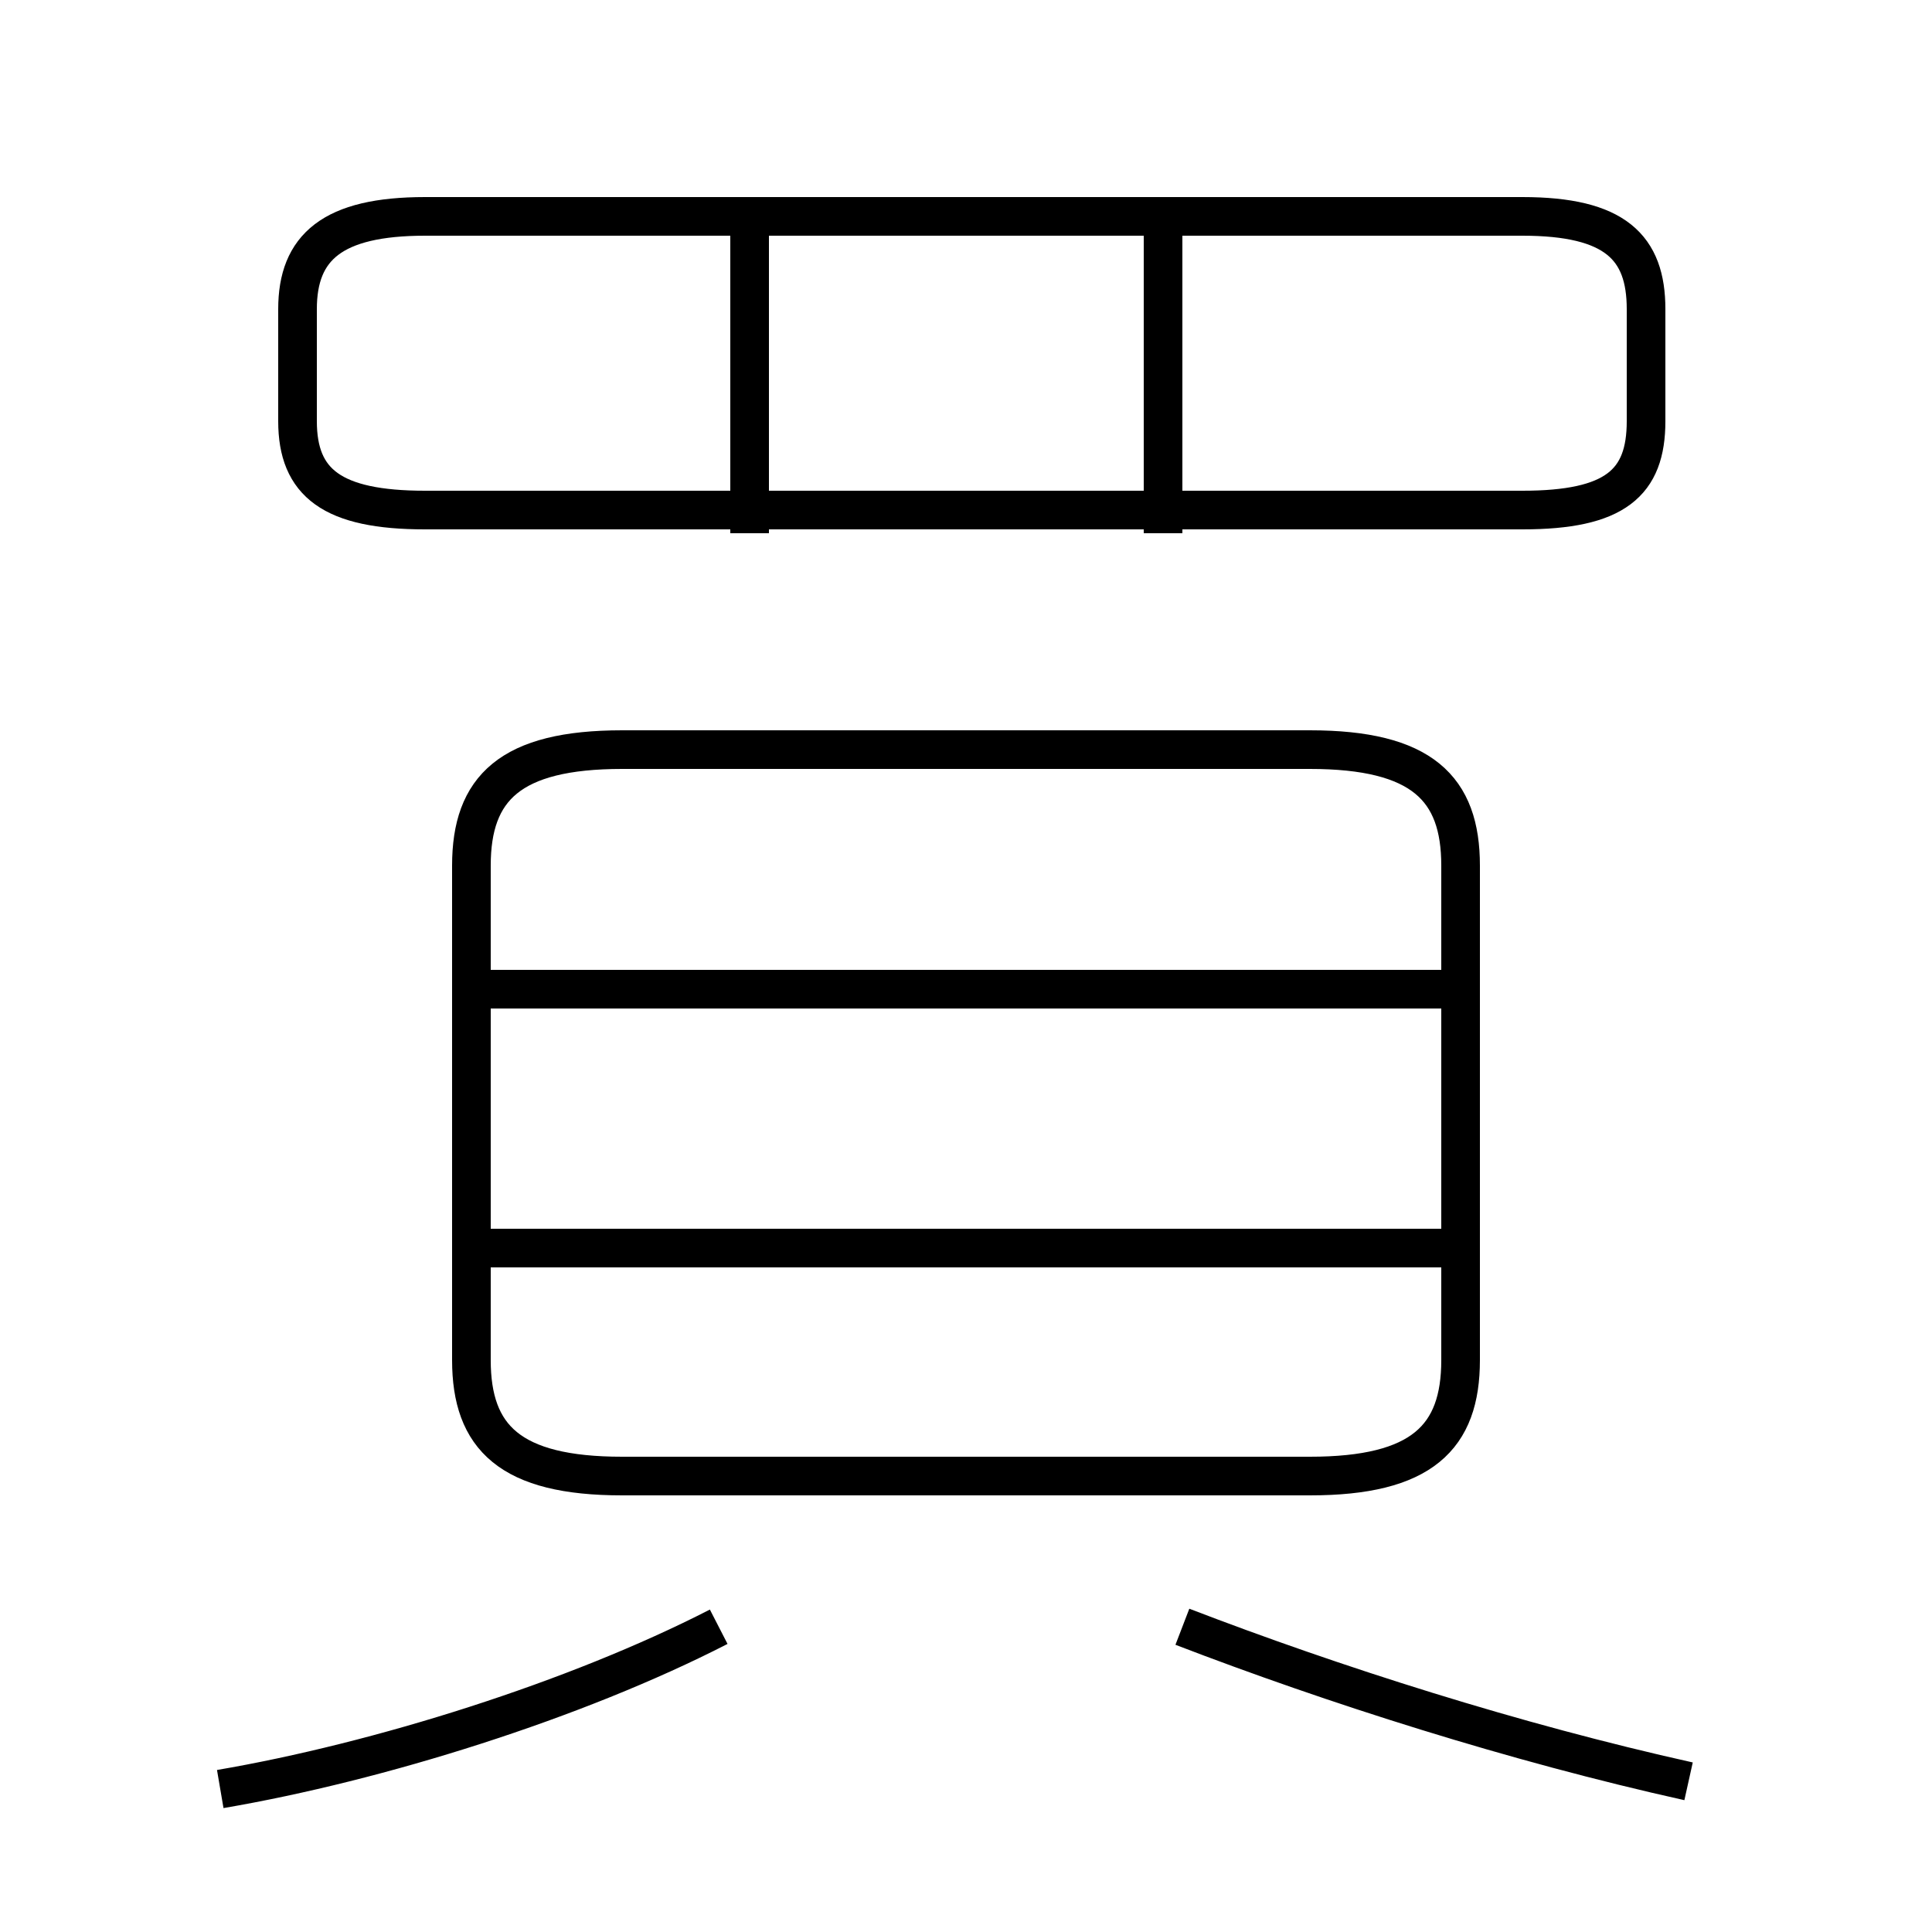 <?xml version='1.0' encoding='utf8'?>
<svg viewBox="0.0 -44.0 50.0 50.0" version="1.1" xmlns="http://www.w3.org/2000/svg">
<rect x="0.0" y="-44.0" width="50.0" height="50.0" fill="#808080" stroke="none"/>
<rect x="-1000" y="-1000" width="2000" height="2000" stroke="white" fill="white"/>
<g style="fill:none; stroke:#000000;  stroke-width:1">
<path d="M 11.0 30.8 L 39.4 30.8 C 41.8 30.8 42.6 31.5 42.6 33.1 L 42.6 36.0 C 42.6 37.6 41.8 38.4 39.4 38.4 L 11.0 38.4 C 8.6 38.4 7.7 37.6 7.7 36.0 L 7.7 33.1 C 7.7 31.5 8.6 30.8 11.0 30.8 Z M 19.4 30.2 L 19.4 38.5 M 30.1 30.2 L 30.1 38.5 M 16.1 5.8 L 33.9 5.8 C 36.8 5.8 37.8 6.8 37.8 8.8 L 37.8 21.6 C 37.8 23.6 36.8 24.6 33.9 24.6 L 16.1 24.6 C 13.2 24.6 12.2 23.6 12.2 21.6 L 12.2 8.8 C 12.2 6.8 13.2 5.8 16.1 5.8 Z M 37.6 18.4 L 12.7 18.4 M 37.6 11.7 L 12.7 11.7 M 5.7 -2.3 C 9.8 -1.6 14.9 0.0 18.6 1.9 M 43.7 -2.1 C 39.2 -1.1 34.5 0.4 30.6 1.9 " transform="scale(1, -1)" />
</g>
</svg>